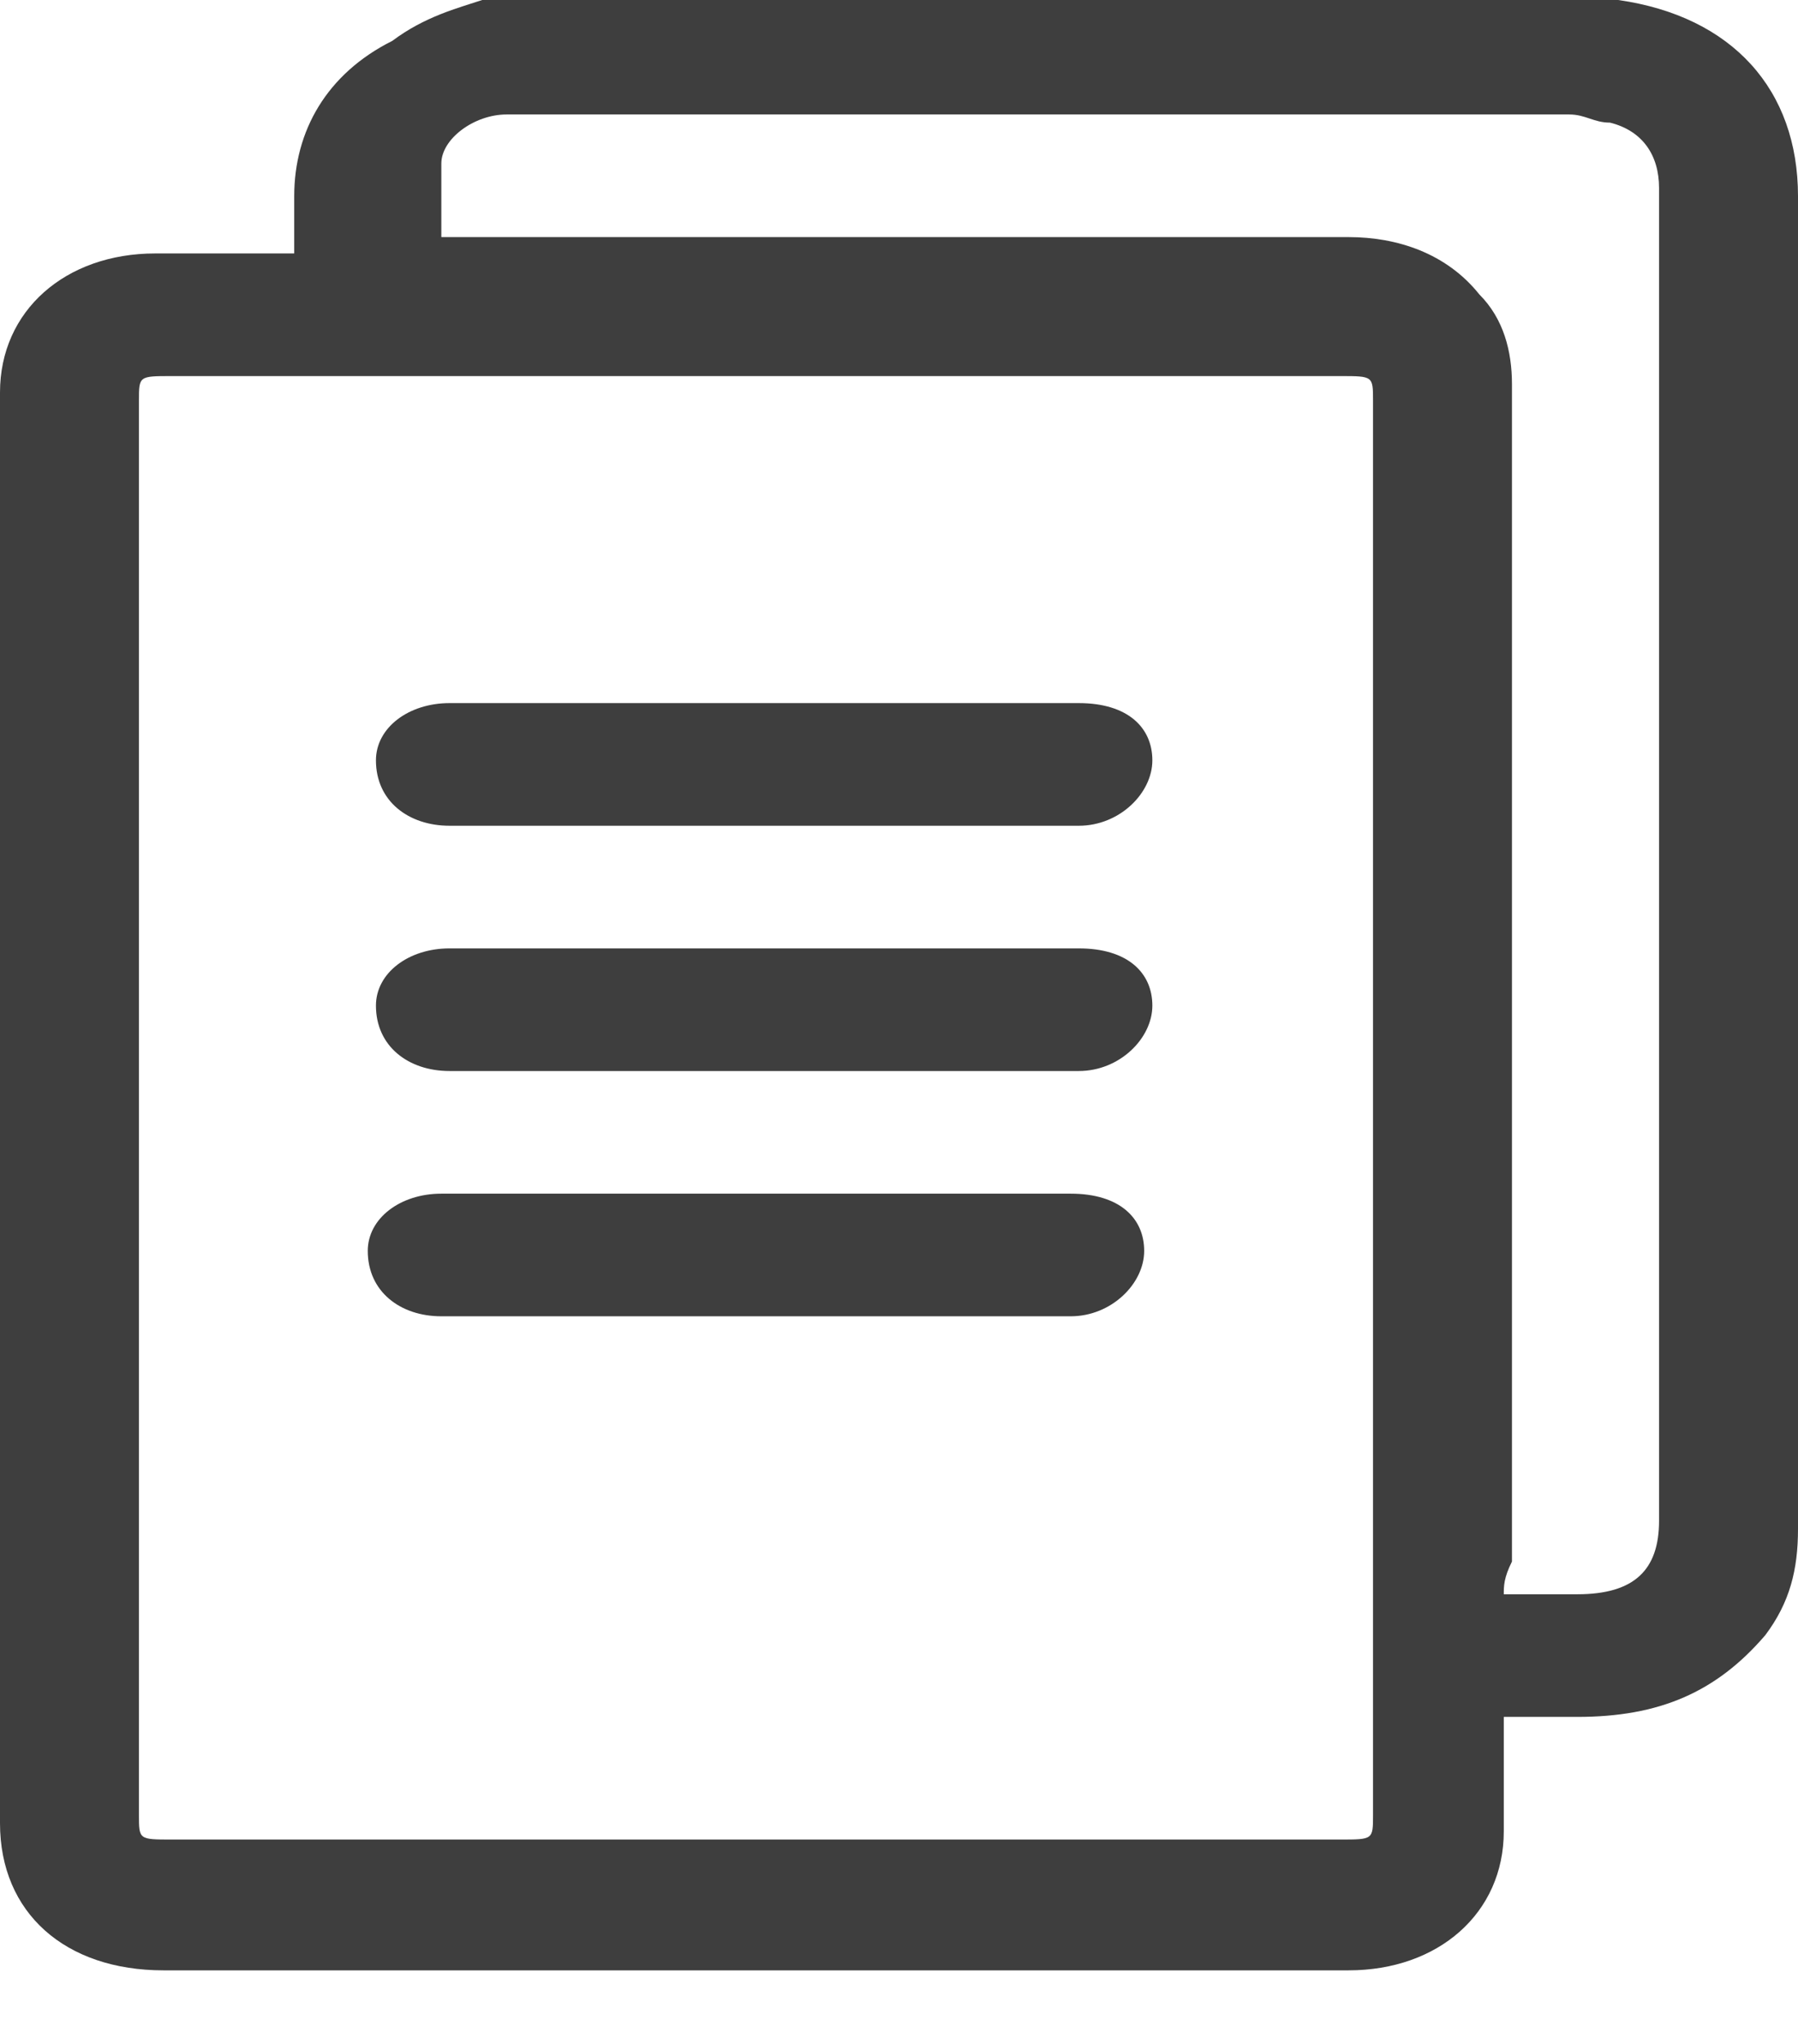 <?xml version="1.0" encoding="UTF-8"?>
<svg width="22px" height="25px" viewBox="0 0 22 25" version="1.1" xmlns="http://www.w3.org/2000/svg" xmlns:xlink="http://www.w3.org/1999/xlink">
    <!-- Generator: Sketch 56.2 (81672) - https://sketch.com -->
    <title>Groupicon-</title>
    <desc>Created with Sketch.</desc>
    <g id="Page-1" stroke="none" stroke-width="1" fill="none" fill-rule="evenodd">
        <g id="Group" fill="#3E3E3E" fill-rule="nonzero">
            <path d="M5.9,0 C10.5,0 15.1,0 19.7,0 C19.7,0 19.8,0 19.8,0 C21.2,0.2 22,1.1 22,2.4 C22,3.9 22,5.4 22,6.8 C22,10.8 22,14.7 22,18.7 C22,19.2 21.9,19.6 21.6,20 C21,20.7 20.3,21 19.3,21 C19,21 18.7,21 18.4,21 C18.4,21.1 18.4,21.2 18.4,21.3 C18.4,21.7 18.4,22 18.4,22.4 C18.4,23.4 17.6,24.1 16.5,24.1 C11.7,24.1 6.8,24.1 2,24.1 C0.8,24.1 5.68434189e-14,23.4 5.68434189e-14,22.3 C5.68434189e-14,18.3 5.68434189e-14,14.2 5.68434189e-14,10.2 C5.68434189e-14,8.4 5.68434189e-14,6.6 5.68434189e-14,4.8 C5.68434189e-14,3.8 0.8,3.1 1.9,3.1 C2.4,3.1 2.9,3.1 3.4,3.1 C3.5,3.1 3.5,3.1 3.6,3.1 C3.6,2.8 3.6,2.6 3.6,2.4 C3.6,1.6 4,0.9 4.8,0.5 C5.2,0.2 5.6,0.1 5.9,0 Z M1.7,13.5 C1.7,16.4 1.7,19.3 1.7,22.2 C1.7,22.5 1.7,22.5 2.1,22.5 C6.9,22.5 11.6,22.5 16.4,22.5 C16.8,22.5 16.8,22.5 16.8,22.2 C16.8,16.4 16.8,10.6 16.8,4.9 C16.8,4.6 16.8,4.6 16.4,4.6 C11.6,4.6 6.9,4.6 2.1,4.6 C1.7,4.6 1.7,4.6 1.7,4.9 C1.7,7.7 1.7,10.6 1.7,13.5 Z M18.4,19.5 C18.7,19.5 19,19.5 19.3,19.5 C20,19.5 20.3,19.2 20.3,18.6 C20.3,14.2 20.3,9.8 20.3,5.3 C20.3,4.3 20.3,3.3 20.3,2.3 C20.3,1.9 20.1,1.6 19.7,1.5 C19.5,1.5 19.4,1.4 19.2,1.4 C14.9,1.4 10.6,1.4 6.4,1.4 C6.3,1.4 6.2,1.4 6.2,1.4 C5.8,1.4 5.4,1.7 5.4,2 C5.4,2.3 5.4,2.6 5.4,2.9 C5.5,2.9 5.6,2.9 5.7,2.9 C9.3,2.9 12.9,2.9 16.5,2.9 C17.1,2.9 17.7,3.1 18.1,3.6 C18.4,3.9 18.5,4.3 18.5,4.7 C18.5,9.5 18.5,14.3 18.5,19.1 C18.4,19.3 18.4,19.4 18.4,19.5 Z" id="Shape"></path>
            <path d="M9.4,8.6 C10.7,8.6 11.9,8.6 13.2,8.6 C13.8,8.6 14.1,8.9 14.1,9.3 C14.1,9.7 13.7,10.1 13.2,10.1 C10.6,10.1 8.1,10.1 5.5,10.1 C5,10.1 4.6,9.8 4.6,9.3 C4.6,8.9 5,8.6 5.5,8.6 C6.8,8.6 8.1,8.6 9.4,8.6 Z" id="Path"></path>
            <path d="M9.4,11.6 C10.7,11.6 11.9,11.6 13.2,11.6 C13.8,11.6 14.1,11.9 14.1,12.3 C14.1,12.7 13.7,13.1 13.2,13.1 C10.6,13.1 8.1,13.1 5.5,13.1 C5,13.1 4.6,12.8 4.6,12.3 C4.6,11.9 5,11.6 5.5,11.6 C6.8,11.6 8.1,11.6 9.4,11.6 Z" id="Path"></path>
            <path d="M9.3,14.6 C10.6,14.6 11.9,14.6 13.1,14.6 C13.7,14.6 14,14.9 14,15.3 C14,15.7 13.6,16.1 13.1,16.1 C10.5,16.1 8,16.1 5.4,16.1 C4.9,16.1 4.5,15.8 4.5,15.3 C4.5,14.9 4.9,14.6 5.4,14.6 C6.8,14.6 8.1,14.6 9.3,14.6 Z" id="Path"></path>
        </g>
    </g>
</svg>